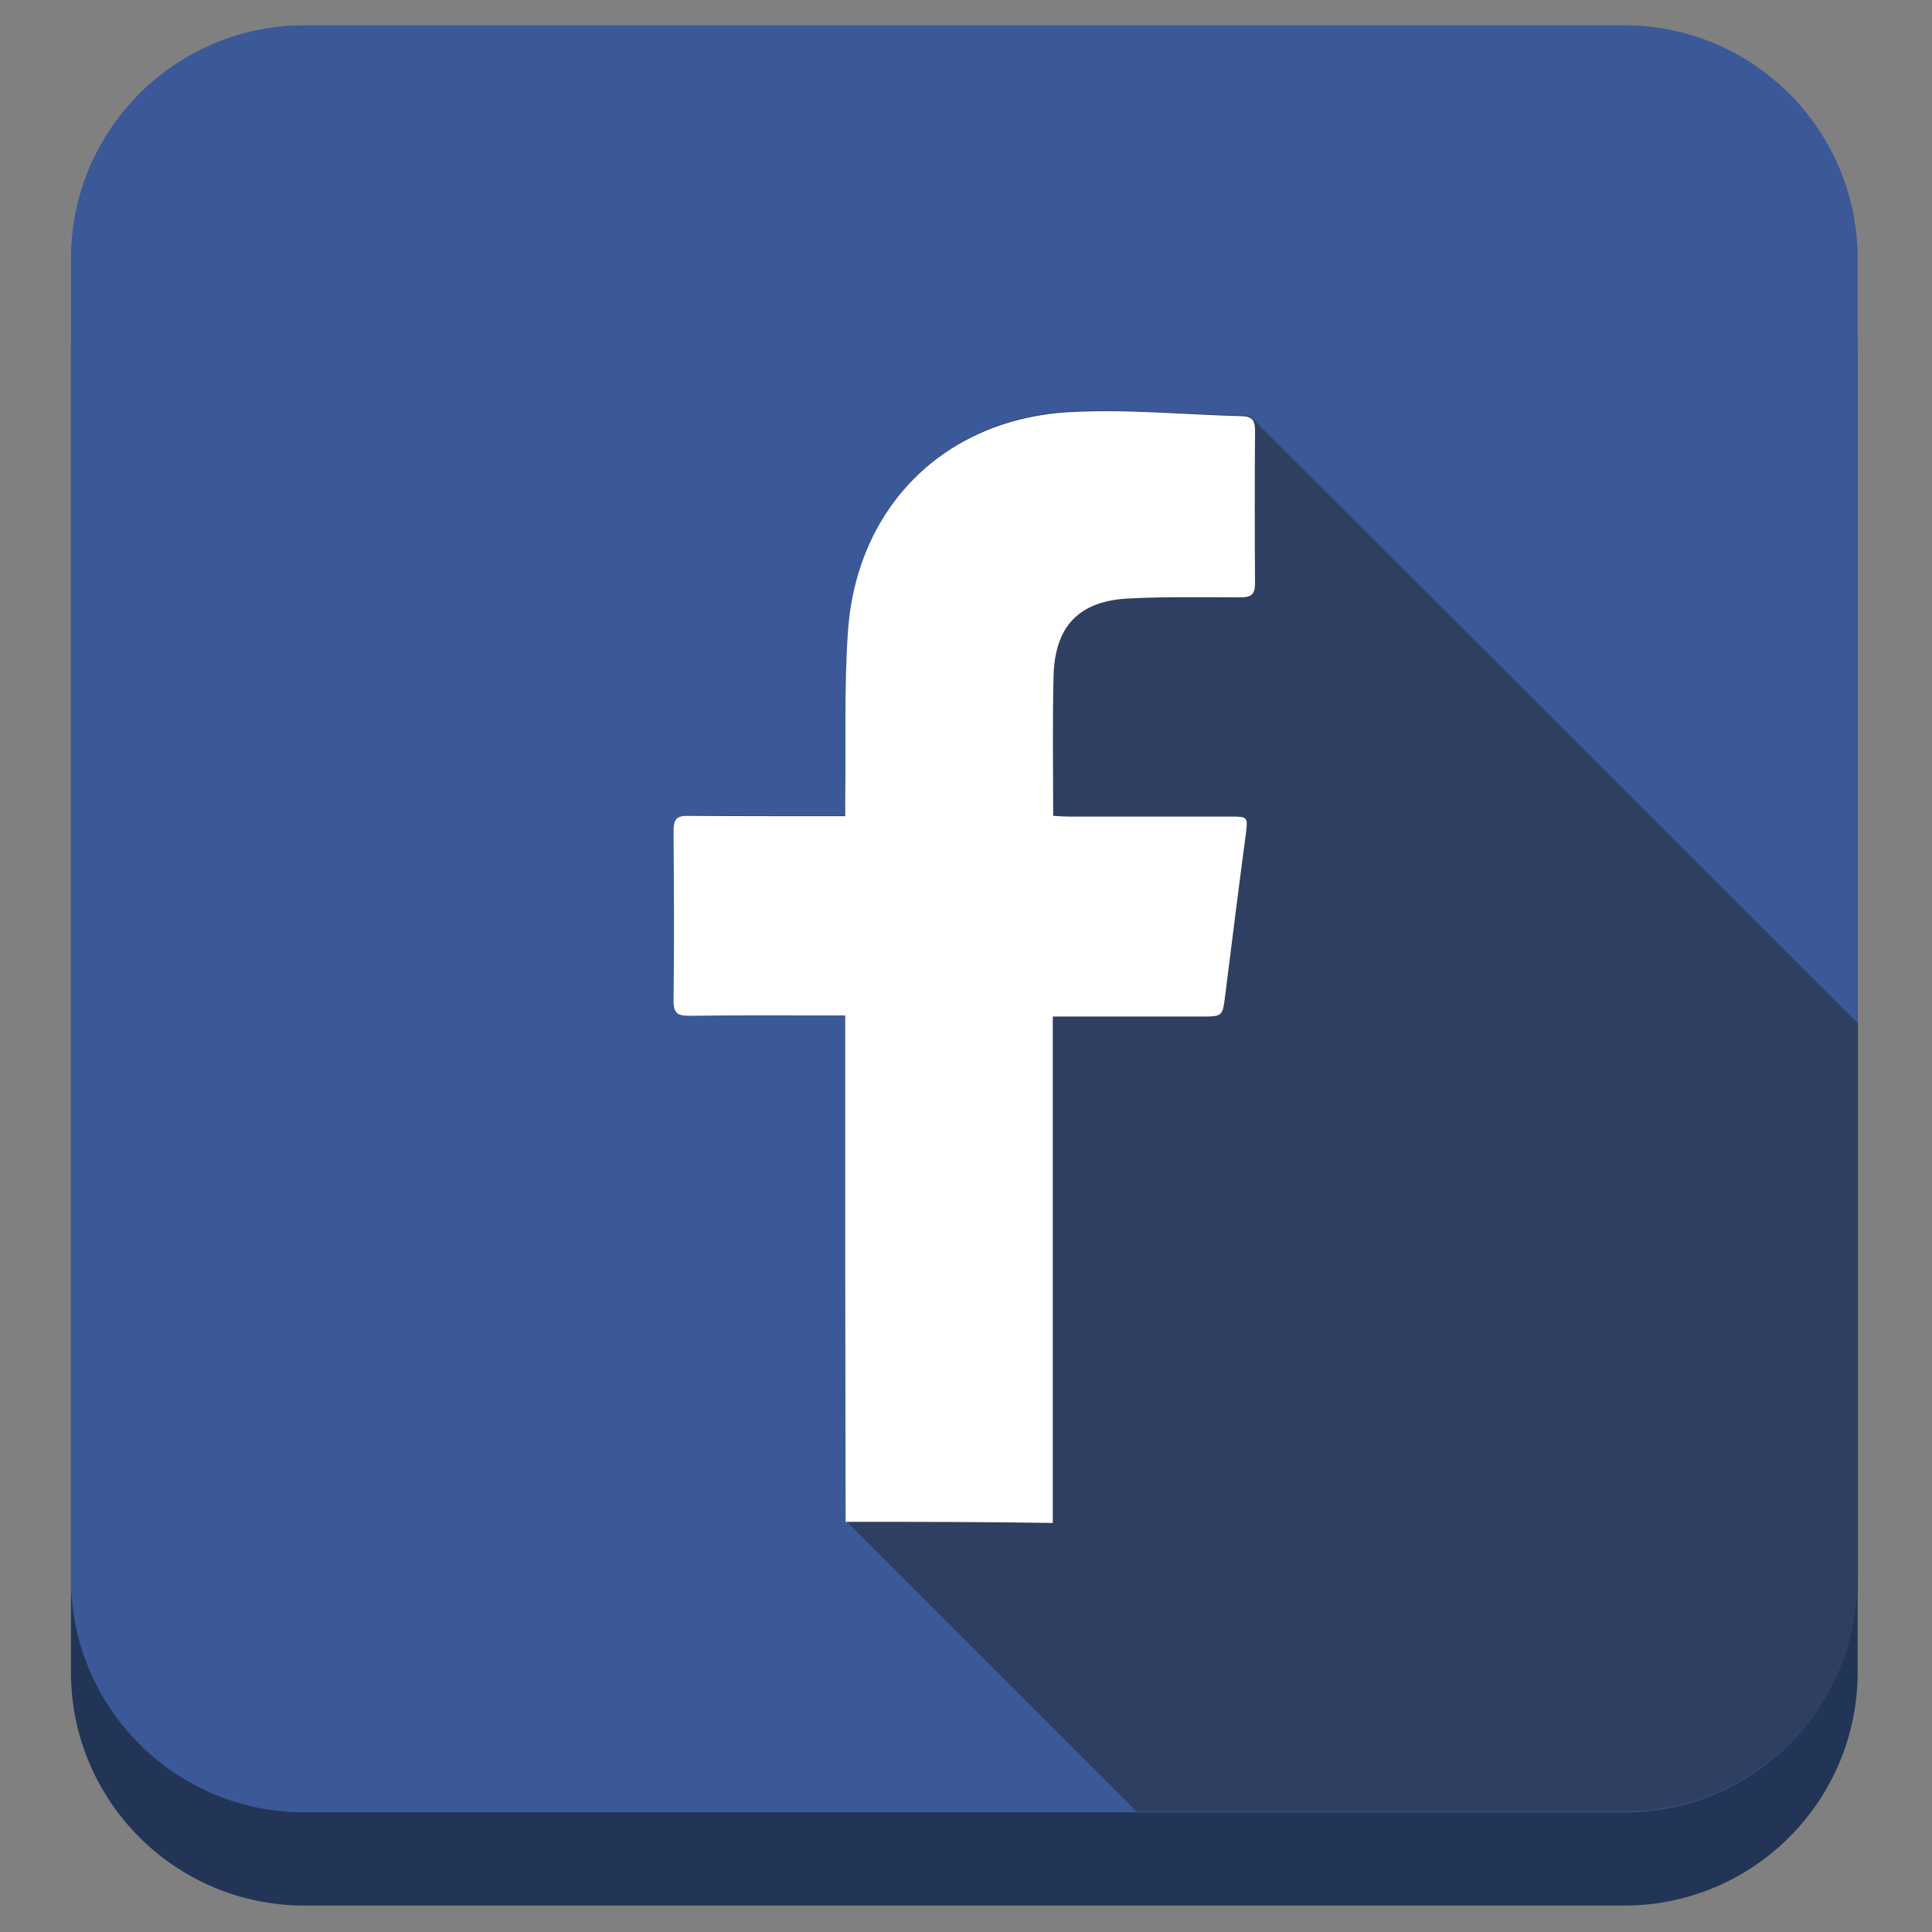 <?xml version="1.0" ?><svg style="enable-background:new 0 0 512 512;" version="1.1" viewBox="0 0 512 512" xml:space="preserve" xmlns="http://www.w3.org/2000/svg" xmlns:xlink="http://www.w3.org/1999/xlink"><rect x="0" y="0" width="512" height="512" fill="#808080" stroke="none"/><style type="text/css">
	.st0{fill:#223556;}
	.st1{fill:#3B5998;}
	.st2{opacity:0.45;fill:#231F20;}
	.st3{fill:#FFFFFF;}
</style><g id="Edges"/><g id="Background_Bottom"><g><path class="st0" d="M492.3,443.1c0,34.2-27.7,61.9-61.9,61.9H80.7c-34.2,0-61.9-27.7-61.9-61.9V93.4c0-34.2,27.7-61.9,61.9-61.9    h349.7c34.2,0,61.9,27.7,61.9,61.9V443.1z"/></g></g><g id="Background"><path class="st1" d="M492.3,418.4c0,34.2-27.7,61.9-61.9,61.9H80.7c-34.2,0-61.9-27.7-61.9-61.9V68.6c0-34.2,27.7-61.9,61.9-61.9   h349.7c34.2,0,61.9,27.7,61.9,61.9V418.4z"/></g><g id="Shadow"><path class="st2" d="M332,111C332,111,332,111,332,111l-0.1-0.1l0,0c-0.5-0.5-1.3-0.8-2.6-0.8c-15.2-0.4-30.4-1.8-45.4-1.1   c-33.4,1.7-56.9,25.2-59.1,58.4c-1,14.6-0.5,29.4-0.7,44.1c0,1.4,0,2.8,0,4.6c-1.9,0-3.3,0-4.7,0c-12.3,0-24.6,0.1-36.9-0.1   c-3,0-3.9,1-3.9,3.9c0.1,15.1,0.2,30.1,0,45.2c0,3.3,1.2,4,4.2,3.9c12.4-0.1,24.8-0.1,37.2-0.1c1.3,0,2.6,0,4.1,0c0,2,0,3.4,0,4.8   c0,21.7,0,43.4,0,65.1c0,21.4,0.1,42.9,0.1,64.3l0,0l0,0v0h0l77,77h129.3c34.2,0,61.9-27.7,61.9-61.9l0,0v-147L332,111z"/></g><g id="Symbol"><path class="st3" d="M224.1,403.3c0-21.4-0.1-42.9-0.1-64.3c0-21.7,0-43.4,0-65.1c0-1.4,0-2.9,0-4.8c-1.5,0-2.8,0-4.1,0   c-12.4,0-24.8-0.1-37.2,0.1c-3,0-4.2-0.6-4.2-3.9c0.2-15.1,0.1-30.1,0-45.2c0-3,0.9-4,3.9-3.9c12.3,0.1,24.6,0.1,36.9,0.1   c1.4,0,2.8,0,4.7,0c0-1.8,0-3.2,0-4.6c0.2-14.7-0.3-29.4,0.7-44.1c2.2-33.3,25.7-56.7,59.1-58.4c15.1-0.8,30.3,0.7,45.4,1.1   c2.7,0.1,3.4,1.2,3.4,3.8c-0.1,13.5-0.1,27,0,40.5c0,2.9-1,3.7-3.8,3.7c-9.9,0-19.8-0.2-29.6,0.3c-13.3,0.6-19.7,7.4-20,20.7   c-0.3,12.1-0.1,24.3-0.1,36.9c1.5,0.1,2.9,0.2,4.3,0.2c14.3,0,28.7,0,43,0c4.2,0,4.3,0.2,3.8,4.3c-1.9,14.3-3.7,28.6-5.5,43   c-0.7,5.7-0.7,5.7-6.5,5.7c-11.6,0-23.1,0-34.7,0c-1.3,0-2.6,0-4.5,0c0,45,0,89.6,0,134.2C260.8,403.3,242.4,403.3,224.1,403.3z"/></g></svg>